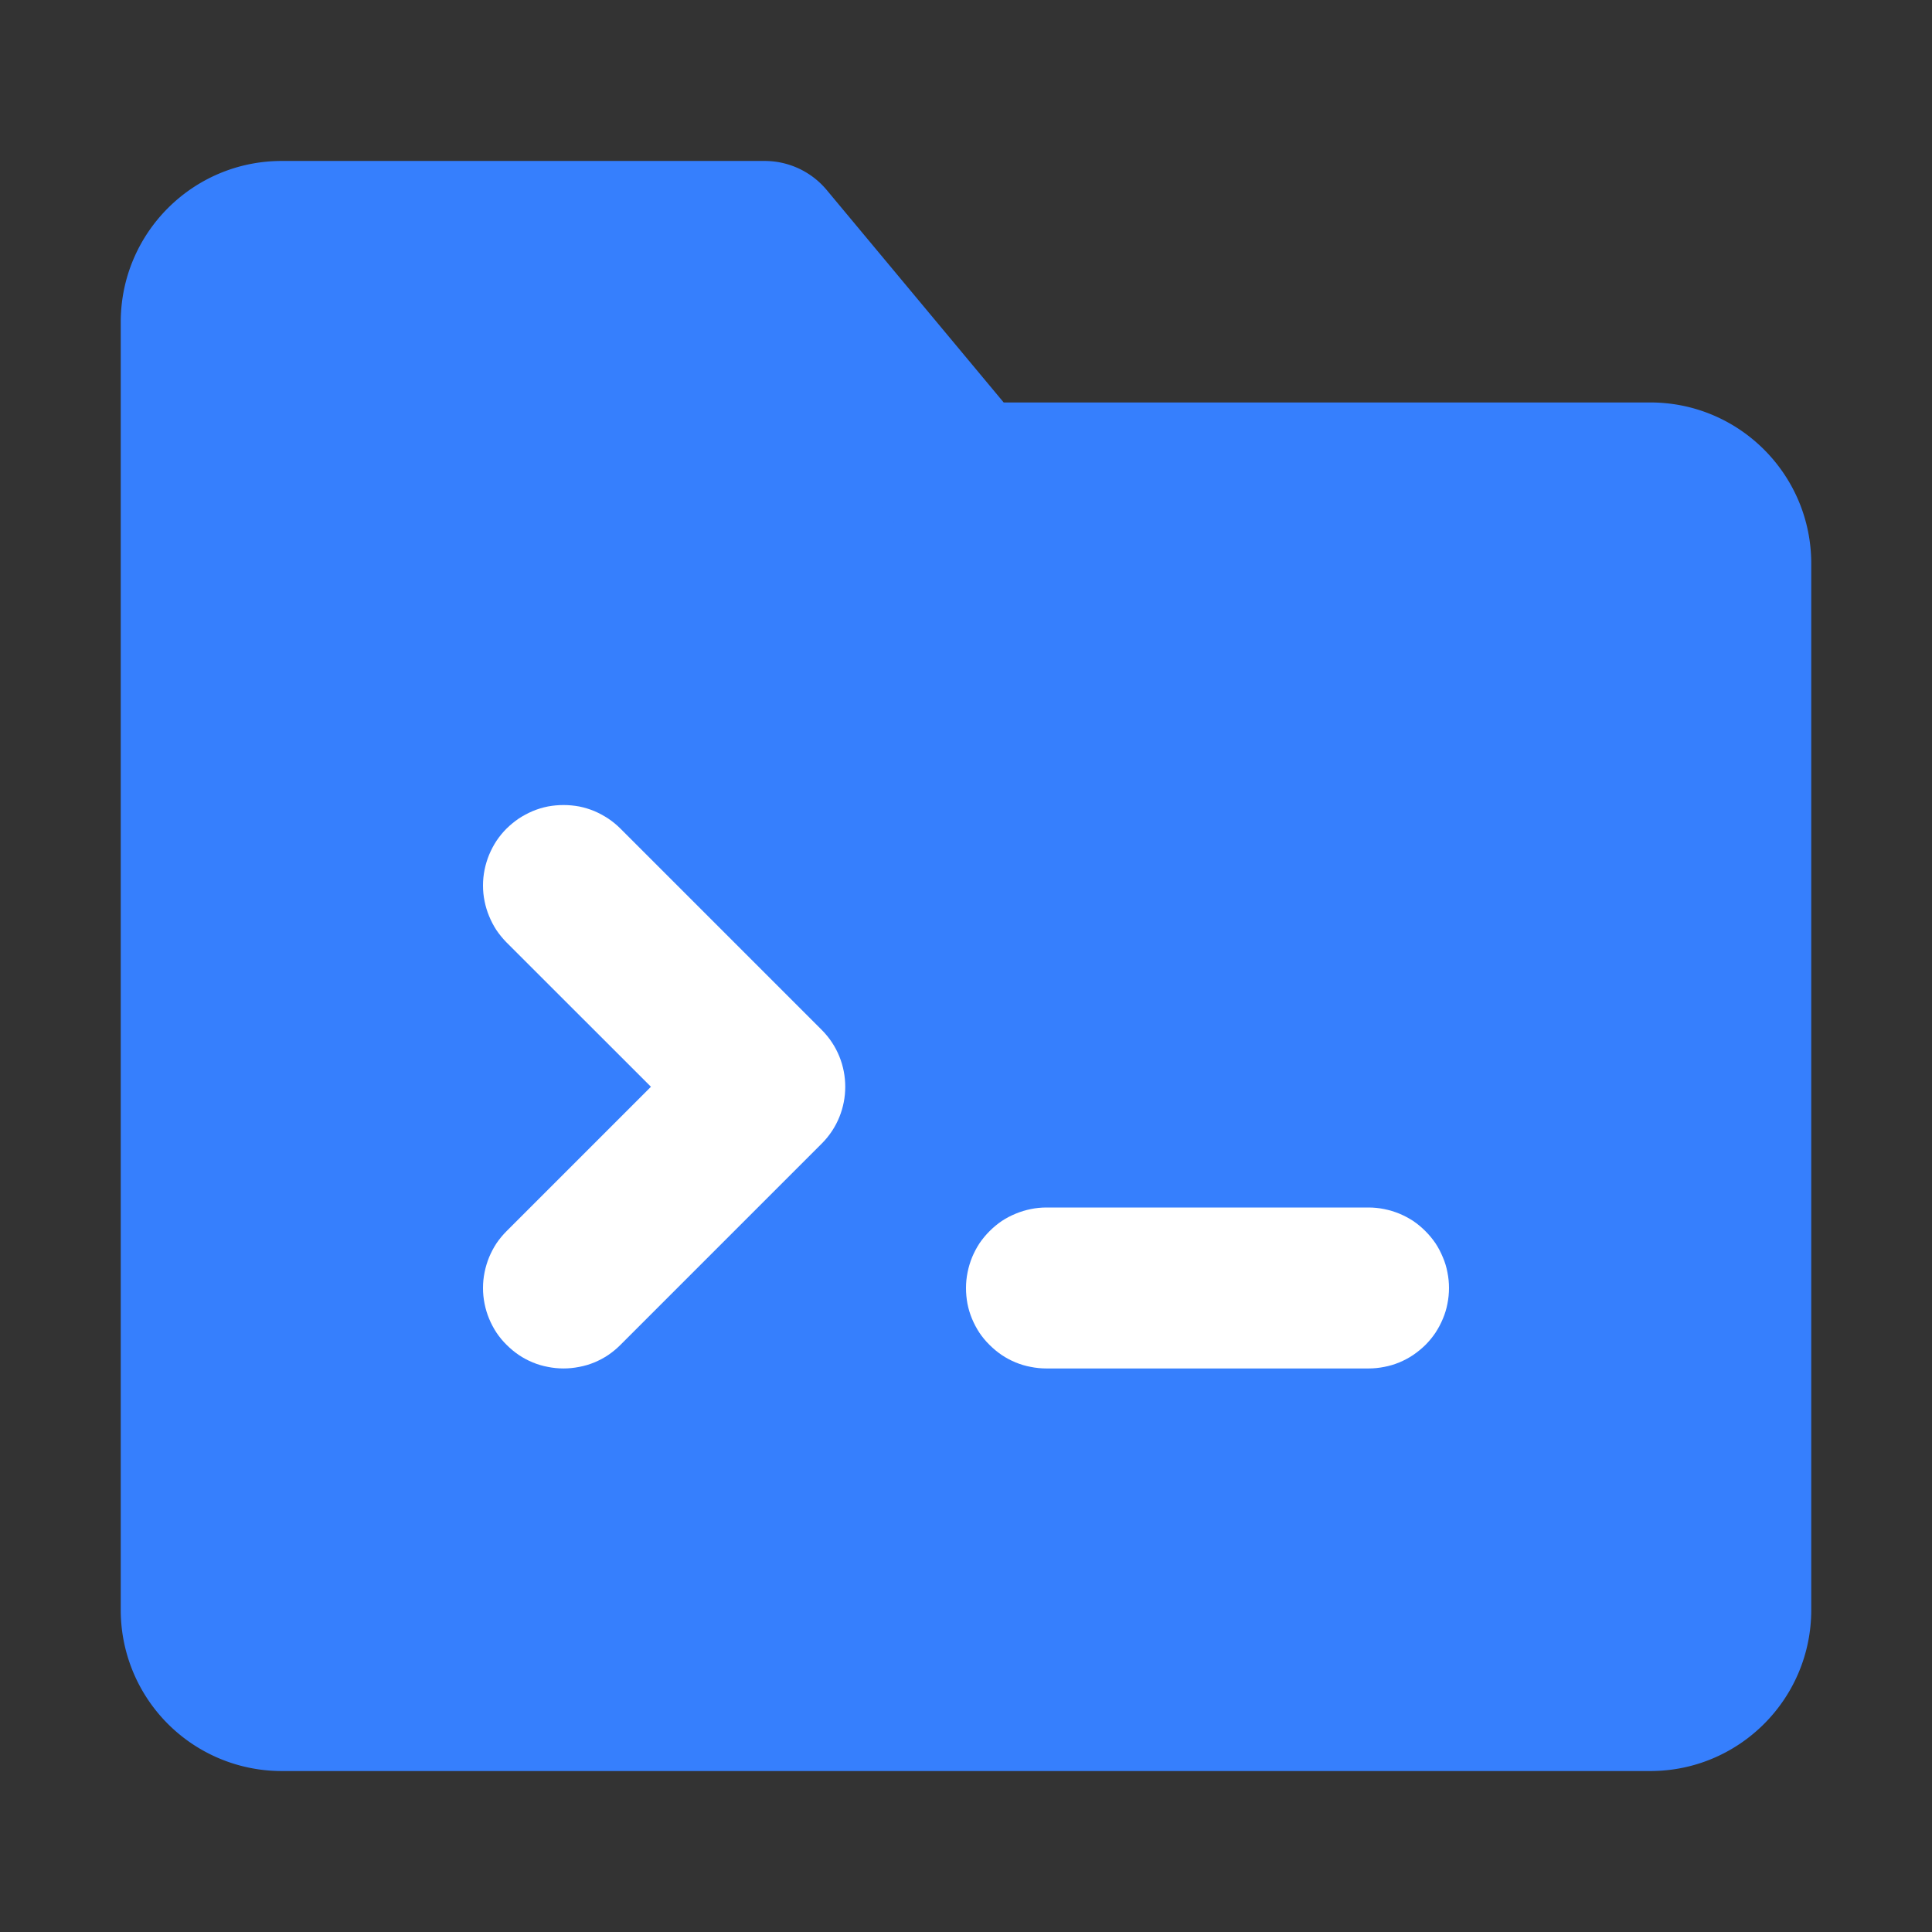 <svg xmlns="http://www.w3.org/2000/svg" xmlns:xlink="http://www.w3.org/1999/xlink" width="16" height="16" fill="none"><rect width="100%" height="100%" fill="#333333" stroke="none"/><g><mask id="b" fill="#fff"><use xlink:href="#a"/></mask><g mask="url(#b)"><path fill-rule="evenodd" d="M1.667 2.667c0-.369.298-.667.666-.667h4L8 4h5.667c.368 0 .666.298.666.667v8.666a.667.667 0 01-.666.667H2.333a.667.667 0 01-.666-.667V2.667z" fill="#367FFD"/><path d="M1 2.667c0-.737.597-1.334 1.333-1.334h4c.198 0 .386.088.513.24l1.666 2L8 4v-.667h5.667c.736 0 1.333.597 1.333 1.334v8.666c0 .737-.597 1.334-1.333 1.334H2.333A1.333 1.333 0 011 13.333V2.667zm1.333 0v10.666h11.334V4.667H8a.667.667 0 01-.512-.24l-1.667-2L6.333 2v.667h-4z" fill="#367FFD"/><path d="M5.138 6.862l1.667 1.667c.26.26.26.682 0 .942l-1.667 1.667q-.046.046-.1.083-.055.037-.116.062-.06.025-.125.037-.065.013-.13.013-.066 0-.13-.013-.065-.012-.125-.037-.061-.025-.116-.062-.054-.037-.1-.083-.047-.046-.084-.101-.036-.055-.061-.115-.025-.06-.038-.125Q4 10.732 4 10.667q0-.066.013-.13.013-.065.038-.126.025-.06.061-.115.037-.054.083-.1l1.667-1.667.471.471-.471.471-1.667-1.666q-.046-.047-.083-.101-.036-.055-.061-.116-.025-.06-.038-.125Q4 7.4 4 7.333q0-.065.013-.13.013-.064.038-.125.025-.06.061-.115.037-.055.083-.101.047-.046.101-.083.055-.036.116-.062.06-.025.125-.038.064-.012.13-.012.065 0 .13.012.064.013.125.038.06.026.115.062.055.037.101.083zM8.667 10h2.666q.066 0 .13.013.065.013.126.038.06.025.115.061.054.037.1.083.047.047.084.101.036.055.061.116.026.06.038.125.013.064.013.13 0 .065-.013.13-.012.064-.038.125-.025.06-.061.115-.037.055-.083.101-.047.046-.101.083-.055.037-.116.062-.06.025-.124.037-.065.013-.13.013H8.666q-.066 0-.13-.013-.065-.012-.125-.037-.061-.025-.116-.062-.054-.037-.1-.083-.047-.046-.084-.101-.036-.055-.061-.115-.025-.06-.038-.125Q8 10.732 8 10.667q0-.066.013-.13.013-.065.038-.126.025-.06.061-.115.037-.054.083-.1.047-.047.101-.084.055-.036.116-.061.06-.025.125-.038Q8.6 10 8.667 10z" fill="#FFFFFF"/></g></g><defs><rect id="a" x="0" y="0" width="16" height="16" rx="0" ry="0"/></defs></svg>